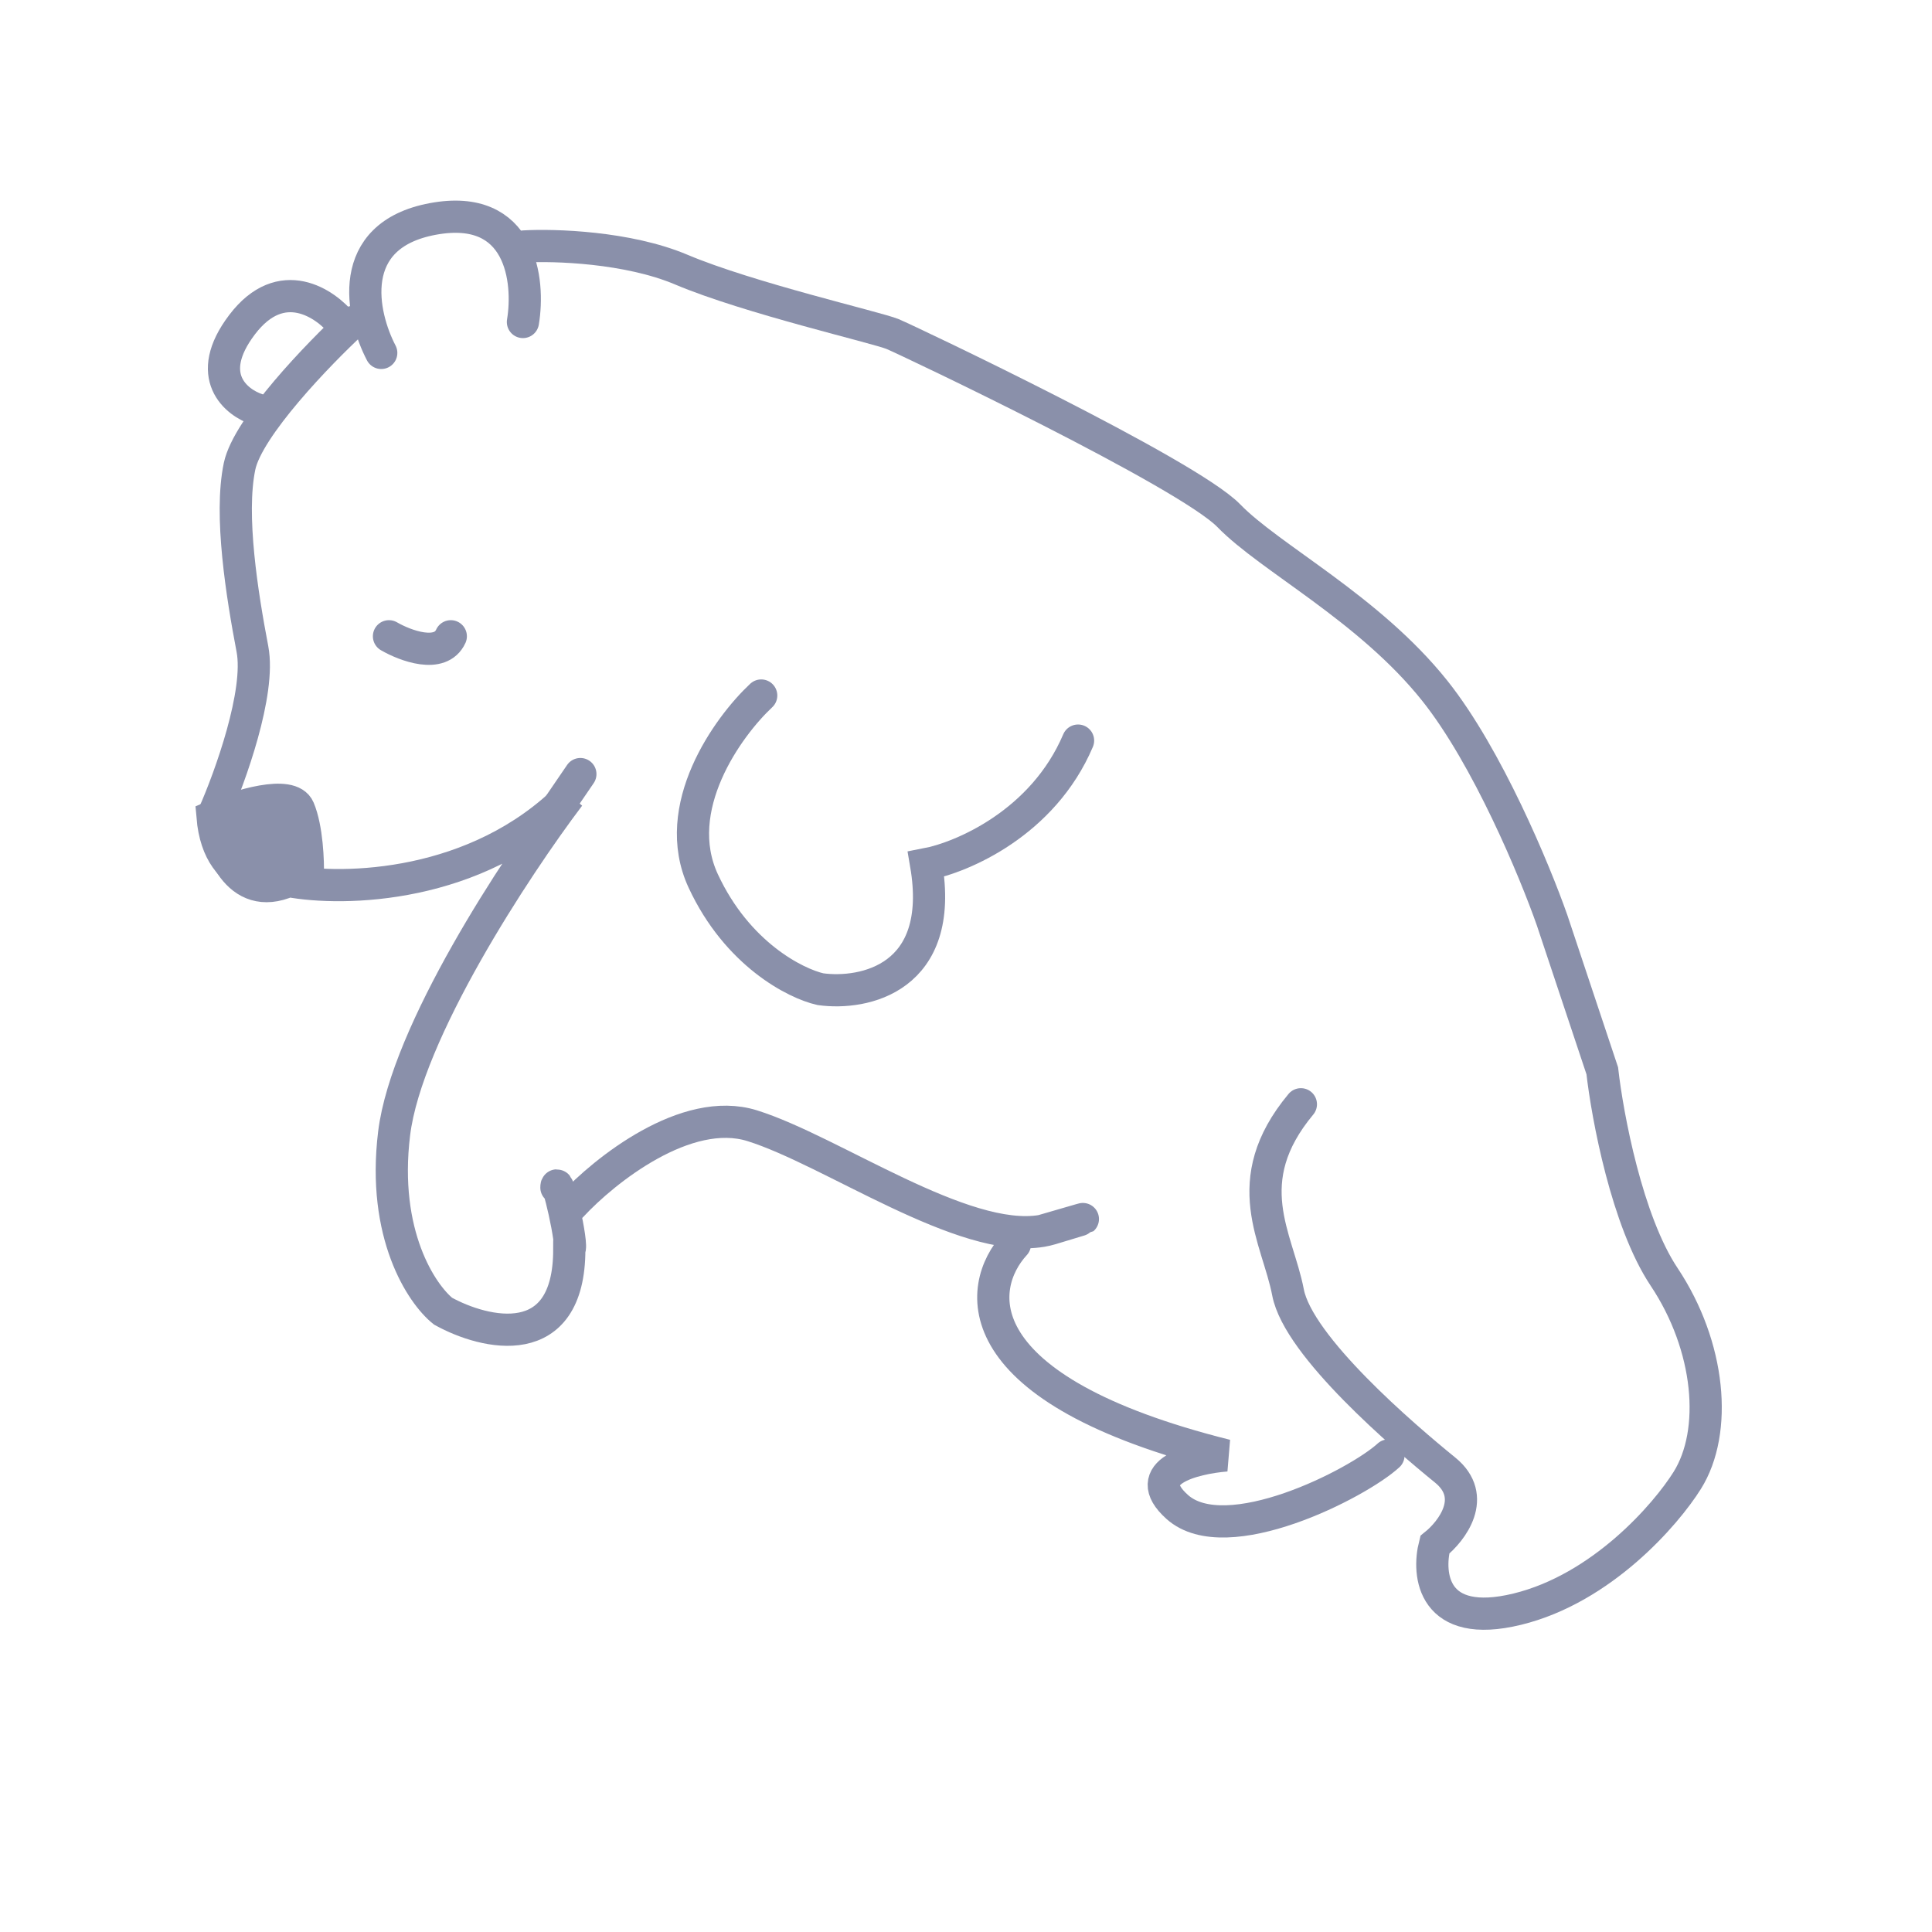<svg width="1500" height="1500" viewBox="0 0 1500 1500" fill="none" xmlns="http://www.w3.org/2000/svg">
<g clip-path="url(#clip0_52_4)">
<path d="M788 966C757.333 999.333 747.2 1078.8 952 1130C926.666 1132 883.599 1142.8 914 1170C952 1204 1054 1152 1078 1130" stroke="#8A90AA" stroke-width="25" stroke-linecap="round"/>
<path d="M808.913 955.652C811.342 955.236 813.706 954.688 816 954C864 939.6 831.275 949.101 808.913 955.652Z" fill="#8A90AA"/>
<path d="M444 936C469.333 908.666 532.8 858 584 874C645.553 893.235 747.806 966.12 808.913 955.652M808.913 955.652C811.342 955.236 813.706 954.688 816 954C864 939.6 831.275 949.101 808.913 955.652Z" stroke="#8A90AA" stroke-width="25" stroke-linecap="round"/>
<path d="M274 250C247.334 274.667 192.4 331.6 186 362C178 400 188 462 196 504C202.4 537.6 178.667 603.333 166 632C168.667 656.667 184 701.6 224 684C266.667 692 370 690 442 618C400.667 672.667 315.6 801.6 306 880C296.4 958.4 327.333 1004.67 344 1018C376.667 1036 442 1051.6 442 970C445.333 968 432 910 432 922" stroke="#8A90AA" stroke-width="25" stroke-linecap="round"/>
<path d="M407 191.352C430.333 190.019 487.4 191.752 529 209.352C581 231.352 681 254.352 693 259.352C705 264.352 922 367.352 954 400.352C986 433.352 1063 472.352 1114 536.352C1154.8 587.552 1191.67 676.352 1205 714.352L1244 831.352C1248 866.685 1263.2 948.152 1292 991.352C1328 1045.35 1333.75 1111.35 1310 1149.35C1293.33 1176.02 1243.6 1233.35 1178 1249.35C1112.4 1265.35 1108 1222.69 1114 1199.35C1127.33 1188.69 1147.6 1162.15 1122 1141.35C1090 1115.35 1008 1045.35 1000 1003.35C992 961.352 960 917.352 1010 857.352" stroke="#8A90AA" stroke-width="25" stroke-linecap="round"/>
<path d="M406 250C411.334 218 404.8 157.2 336 170C267.2 182.8 280.667 244.667 296 274" stroke="#8A90AA" stroke-width="25" stroke-linecap="round"/>
<path d="M591 540C565 564.333 519.6 627.2 546 684C572.4 740.8 617.667 763.667 637 768C670.667 772.667 734.2 759.8 719 671C747 665.667 809.8 639 837 575" stroke="#8A90AA" stroke-width="25" stroke-linecap="round"/>
<path d="M232 628C225.6 612.8 184.667 625.667 165 634C169.8 690.8 216.333 688.333 239 680C239.333 669 238.4 643.2 232 628Z" fill="#8A90AA" stroke="#8A90AA" stroke-width="25" stroke-linecap="round"/>
<path d="M266 252C252.667 235.333 218.4 212 188 252C157.6 292 183.334 312.667 200 318" stroke="#8A90AA" stroke-width="25" stroke-linecap="round"/>
<path d="M302 494C314.667 501.333 342 511.6 350 494" stroke="#8A90AA" stroke-width="25" stroke-linecap="round"/>
<path d="M460.918 608.051C464.812 602.35 463.347 594.572 457.647 590.678C451.946 586.784 444.168 588.249 440.274 593.95L460.918 608.051ZM433.785 647.772L460.918 608.051L440.274 593.95L413.141 633.671L433.785 647.772Z" fill="#8A90AA"/>
</g>
<defs>
<clipPath id="clip0_52_4">
<rect width="1500" height="1500" fill="white"/>
</clipPath>
</defs>
</svg>
